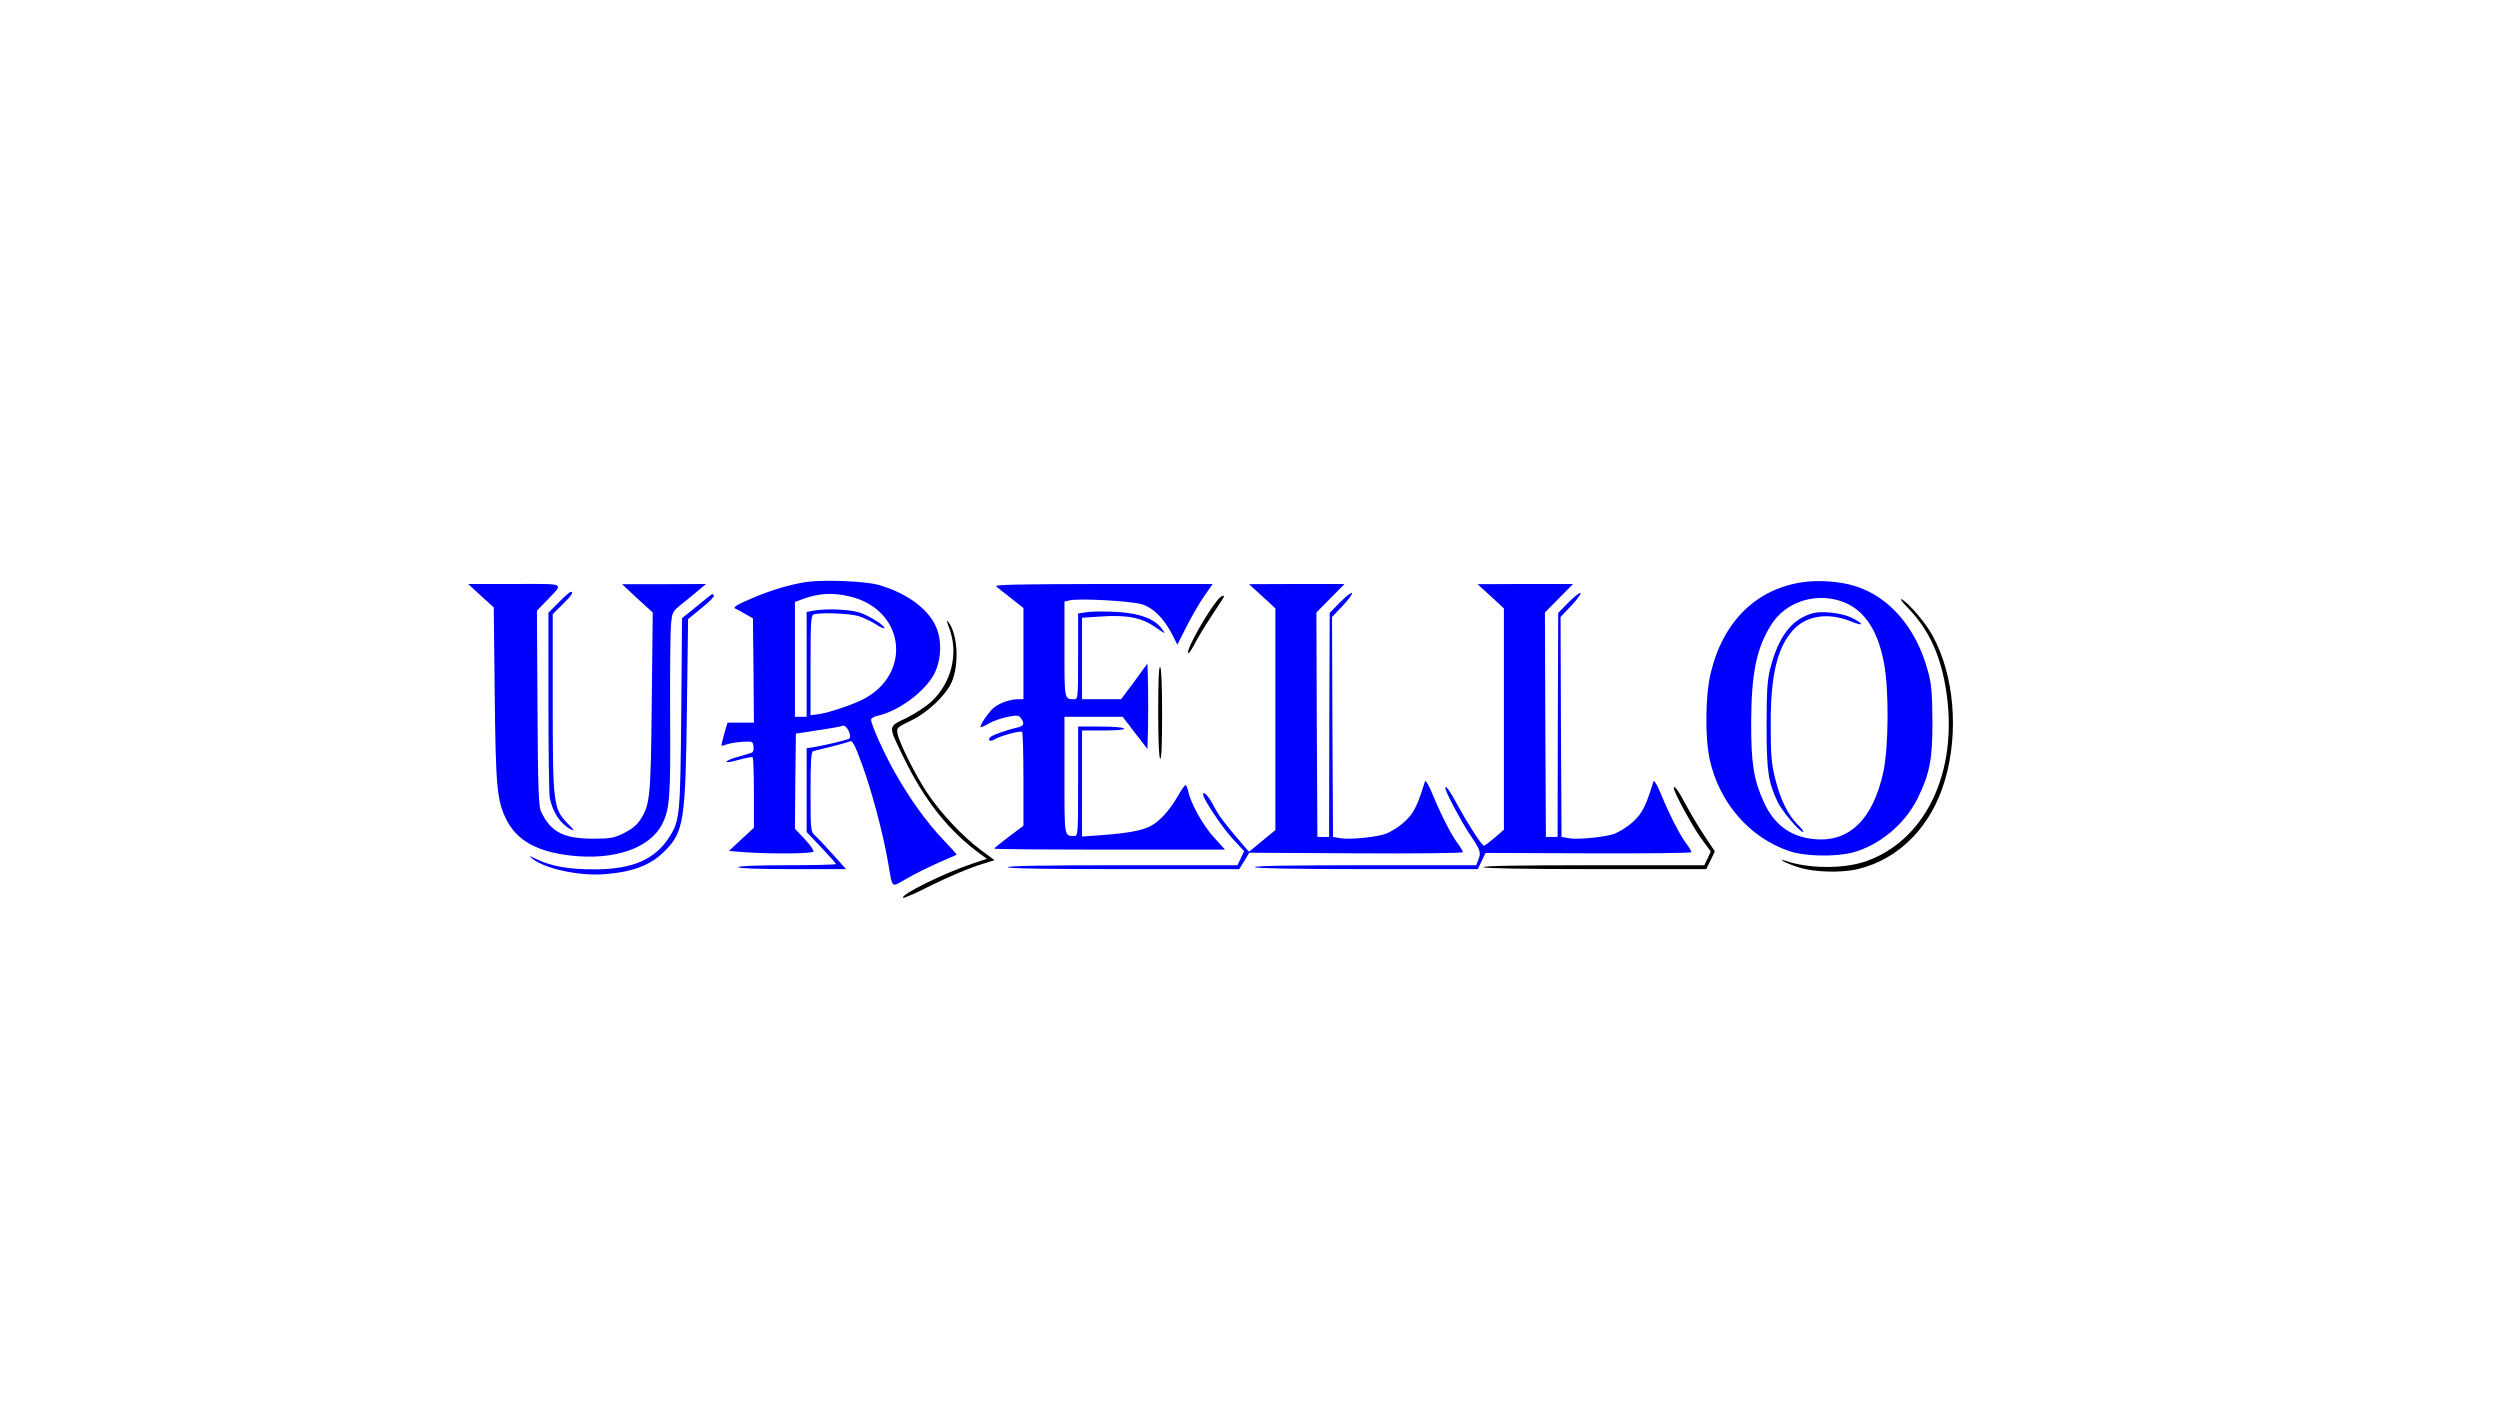 <?xml version="1.0" standalone="no"?>
<!DOCTYPE svg PUBLIC "-//W3C//DTD SVG 20010904//EN"
 "http://www.w3.org/TR/2001/REC-SVG-20010904/DTD/svg10.dtd">
<svg version="1.0" xmlns="http://www.w3.org/2000/svg"
 width="1280pt" height="720pt" viewBox="0 0 1280 720"
 preserveAspectRatio="xMidYMid meet">

<style>
  .color{
  	fill: blue;
  }
</style>

<g transform="translate(0,720) scale(0.1,-0.1)"
fill="#000000" stroke="none">
<path class="color" d="M4126 4220 c-81 -13 -177 -41 -266 -79 -84 -35 -110 -50 -95 -57 6
-2 28 -15 50 -27 l40 -23 3 -267 2 -267 -67 0 -68 0 -17 -57 c-9 -32 -15 -59
-14 -61 2 -1 14 2 28 7 14 5 49 11 79 13 52 3 54 2 57 -25 2 -16 -2 -29 -10
-31 -7 -3 -39 -12 -70 -21 -32 -8 -58 -20 -58 -25 0 -5 29 0 64 10 36 10 67
16 70 12 3 -3 6 -85 6 -183 l0 -177 -64 -59 -64 -60 91 -7 c138 -9 335 -7 342
4 3 5 -17 34 -45 64 l-50 53 2 244 3 243 112 17 c62 9 119 19 128 23 20 7 50
-55 32 -66 -13 -8 -120 -33 -179 -43 l-38 -6 0 -215 0 -214 75 -79 c41 -43 75
-81 75 -85 0 -3 -112 -6 -250 -6 -160 0 -250 -4 -250 -10 0 -6 99 -10 276 -10
l276 0 -70 78 c-38 42 -79 86 -91 96 -20 18 -21 28 -21 223 0 155 3 204 13
207 6 2 48 12 92 23 44 11 87 23 96 27 14 6 24 -14 62 -116 49 -133 107 -350
132 -493 27 -152 14 -140 98 -93 39 23 113 59 162 81 50 21 91 40 93 41 1 2
-29 35 -67 75 -83 86 -173 211 -247 342 -56 98 -124 249 -124 274 0 7 15 17
33 20 111 25 247 127 293 220 34 70 37 168 6 237 -41 93 -155 175 -297 214
-71 19 -282 27 -369 14z m225 -74 c282 -66 323 -396 67 -527 -58 -29 -168 -66
-223 -75 l-45 -6 0 255 c0 223 2 256 16 261 30 11 181 6 228 -8 27 -8 66 -27
88 -41 22 -15 42 -24 45 -21 10 9 -81 67 -130 81 -52 15 -163 20 -229 9 l-38
-7 0 -268 0 -269 -30 0 -30 0 0 294 0 294 43 16 c81 29 152 33 238 12z"/>
<path class="color" d="M9235 4220 c-241 -33 -412 -200 -476 -465 -28 -115 -30 -330 -5 -445
49 -220 203 -398 405 -467 81 -28 235 -31 326 -8 136 36 268 145 333 277 63
128 77 203 76 398 -1 146 -5 188 -23 254 -59 220 -196 380 -372 435 -77 24
-182 32 -264 21z m182 -95 c120 -36 196 -142 229 -320 26 -136 24 -429 -3
-556 -53 -245 -176 -364 -357 -345 -120 12 -204 75 -256 191 -51 112 -65 200
-64 410 1 250 28 378 103 497 71 112 214 163 348 123z"/>
<path class="color" d="M9285 4061 c-110 -28 -179 -118 -222 -286 -14 -56 -18 -113 -18 -290
0 -234 8 -287 56 -390 23 -48 113 -155 131 -155 6 0 -7 18 -29 39 -50 51 -88
128 -115 238 -18 74 -22 117 -22 268 -1 250 31 391 109 483 68 80 182 99 303
50 68 -28 67 -12 -1 21 -47 22 -147 34 -192 22z"/>
<path class="color" d="M2462 4150 l66 -60 5 -447 c5 -476 12 -543 59 -638 55 -109 156 -166
334 -186 220 -24 401 38 464 161 39 77 44 137 41 560 -1 223 1 433 5 467 6 60
7 63 63 107 31 25 70 57 86 71 l30 25 -215 -1 -215 0 78 -73 79 -72 -5 -455
c-5 -491 -8 -530 -60 -608 -17 -26 -45 -48 -83 -67 -52 -25 -68 -28 -158 -28
-151 0 -216 34 -266 139 -12 25 -16 118 -18 529 l-3 499 49 51 c90 95 106 86
-163 86 l-238 0 65 -60z"/>
<path class="color" d="M5101 4197 c8 -7 43 -34 77 -61 l62 -49 0 -233 0 -234 -29 0 c-37 0
-90 -18 -121 -42 -23 -18 -70 -84 -70 -100 0 -4 20 4 43 18 24 13 68 29 98 34
47 9 56 8 66 -7 21 -27 15 -41 -19 -48 -49 -11 -121 -36 -135 -47 -21 -17 -3
-29 20 -13 26 16 128 45 140 38 4 -2 7 -111 7 -242 l0 -239 -75 -56 c-41 -31
-75 -59 -75 -61 0 -3 266 -5 591 -5 l591 0 -57 63 c-56 61 -119 175 -131 235
-4 18 -10 32 -14 32 -5 0 -22 -25 -39 -55 -40 -71 -95 -132 -141 -155 -44 -23
-124 -37 -252 -46 l-98 -7 0 272 0 271 111 0 c71 0 108 4 104 10 -4 6 -55 10
-121 10 l-114 0 0 -280 c0 -269 -1 -280 -19 -280 -53 0 -51 -11 -51 311 l0
299 149 0 149 0 63 -82 64 -83 3 113 c1 62 1 161 0 219 l-3 106 -67 -92 -68
-91 -100 0 -100 0 0 209 0 208 88 6 c139 10 214 -4 284 -52 57 -39 58 -40 38
-12 -37 52 -113 81 -232 88 -57 3 -125 3 -151 -1 l-47 -7 0 -220 c0 -209 -1
-219 -19 -219 -52 0 -51 -6 -51 256 l0 244 26 6 c46 12 315 -3 371 -20 59 -19
111 -71 155 -155 l26 -52 47 93 c26 51 66 121 90 155 l44 63 -562 0 c-444 -1
-559 -3 -546 -13z"/>
<path class="color" d="M6463 4147 l67 -62 0 -567 0 -568 -67 -55 -68 -56 -29 33 c-96 112
-124 149 -151 200 -26 51 -55 82 -55 60 0 -22 96 -166 149 -224 l61 -66 -17
-36 -17 -36 -588 0 c-385 0 -588 -3 -588 -10 0 -7 204 -10 593 -10 l592 0 26
42 25 42 547 -3 c318 -2 547 1 547 6 0 5 -12 25 -26 44 -33 43 -88 151 -130
254 -18 44 -35 73 -38 65 -29 -93 -39 -119 -61 -156 -25 -42 -80 -87 -137
-112 -40 -17 -187 -32 -233 -24 l-40 7 -3 563 -2 563 56 59 c30 32 51 61 46
64 -5 3 -32 -19 -61 -48 l-53 -54 -2 -573 -1 -574 -30 0 -30 0 -3 575 -2 574
72 73 72 73 -244 0 -245 -1 68 -62z"/>
<path class="color" d="M7633 4147 l67 -62 0 -567 0 -566 -47 -41 c-27 -23 -51 -41 -55 -41
-11 0 -78 104 -132 202 -41 77 -66 112 -66 93 0 -18 78 -165 122 -232 59 -87
62 -97 47 -135 l-11 -28 -570 0 c-377 0 -567 -3 -563 -10 4 -6 206 -10 574
-10 l567 0 20 41 20 42 527 -2 c296 -1 527 1 527 6 0 5 -12 25 -26 44 -33 43
-88 151 -130 254 -18 44 -35 73 -38 65 -29 -93 -39 -119 -61 -156 -25 -42 -80
-87 -137 -112 -40 -17 -187 -32 -233 -24 l-40 7 -3 563 -2 563 56 59 c30 32
51 61 46 64 -5 3 -32 -19 -61 -48 l-53 -54 -2 -573 -1 -574 -30 0 -30 0 -3
575 -2 574 72 73 72 73 -244 0 -245 -1 68 -62z"/>
<path class="color" d="M2861 4116 l-53 -53 0 -454 c0 -250 3 -472 7 -494 14 -73 54 -133
107 -161 23 -12 20 -6 -16 30 -73 76 -76 99 -76 623 l0 449 50 49 c48 47 59
65 42 65 -4 0 -32 -24 -61 -54z"/>
<path class="color" d="M3569 4097 l-77 -62 -4 -485 c-5 -525 -7 -552 -62 -637 -72 -113
-187 -163 -376 -164 -137 -1 -229 15 -311 56 -32 15 -33 15 -14 -1 64 -52 240
-90 370 -80 147 12 236 46 309 119 97 98 106 153 113 729 l6 458 68 56 c38 30
67 59 64 65 -8 12 1 17 -86 -54z"/>
<path d="M6238 4133 c-56 -66 -163 -255 -155 -276 2 -7 16 13 32 43 15 30 53
93 84 140 31 47 60 91 64 98 12 18 -8 14 -25 -5z"/>
<path d="M9772 4084 c94 -99 152 -214 183 -368 87 -433 -80 -815 -405 -927
-115 -39 -298 -37 -415 6 -16 5 -17 5 -5 -4 8 -6 44 -21 80 -32 76 -25 216
-29 301 -9 212 50 378 219 447 455 73 247 47 542 -64 742 -36 66 -123 167
-158 185 -11 5 4 -16 36 -48z"/>
<path d="M4861 3981 c47 -127 11 -276 -91 -372 -27 -25 -85 -63 -129 -85 -96
-46 -95 -37 -16 -199 108 -224 234 -382 399 -501 l29 -21 -69 -23 c-148 -49
-376 -161 -360 -177 3 -3 70 26 148 66 79 39 183 83 231 99 l89 28 -69 51
c-93 69 -207 190 -276 294 -61 92 -144 258 -152 305 -5 27 -1 31 66 63 86 40
180 129 211 197 40 91 32 245 -16 309 -11 14 -9 3 5 -34z"/>
<path d="M5930 3556 c0 -146 4 -237 10 -241 7 -4 10 75 10 229 0 146 -4 237
-10 241 -7 4 -10 -75 -10 -229z"/>
<path d="M8570 3165 c0 -21 91 -188 136 -252 l53 -73 -16 -35 -17 -35 -568 0
c-377 0 -567 -3 -563 -10 4 -6 206 -10 574 -10 l567 0 22 45 22 46 -48 72
c-27 40 -70 111 -96 159 -41 78 -66 112 -66 93z"/>
</g>
</svg>
